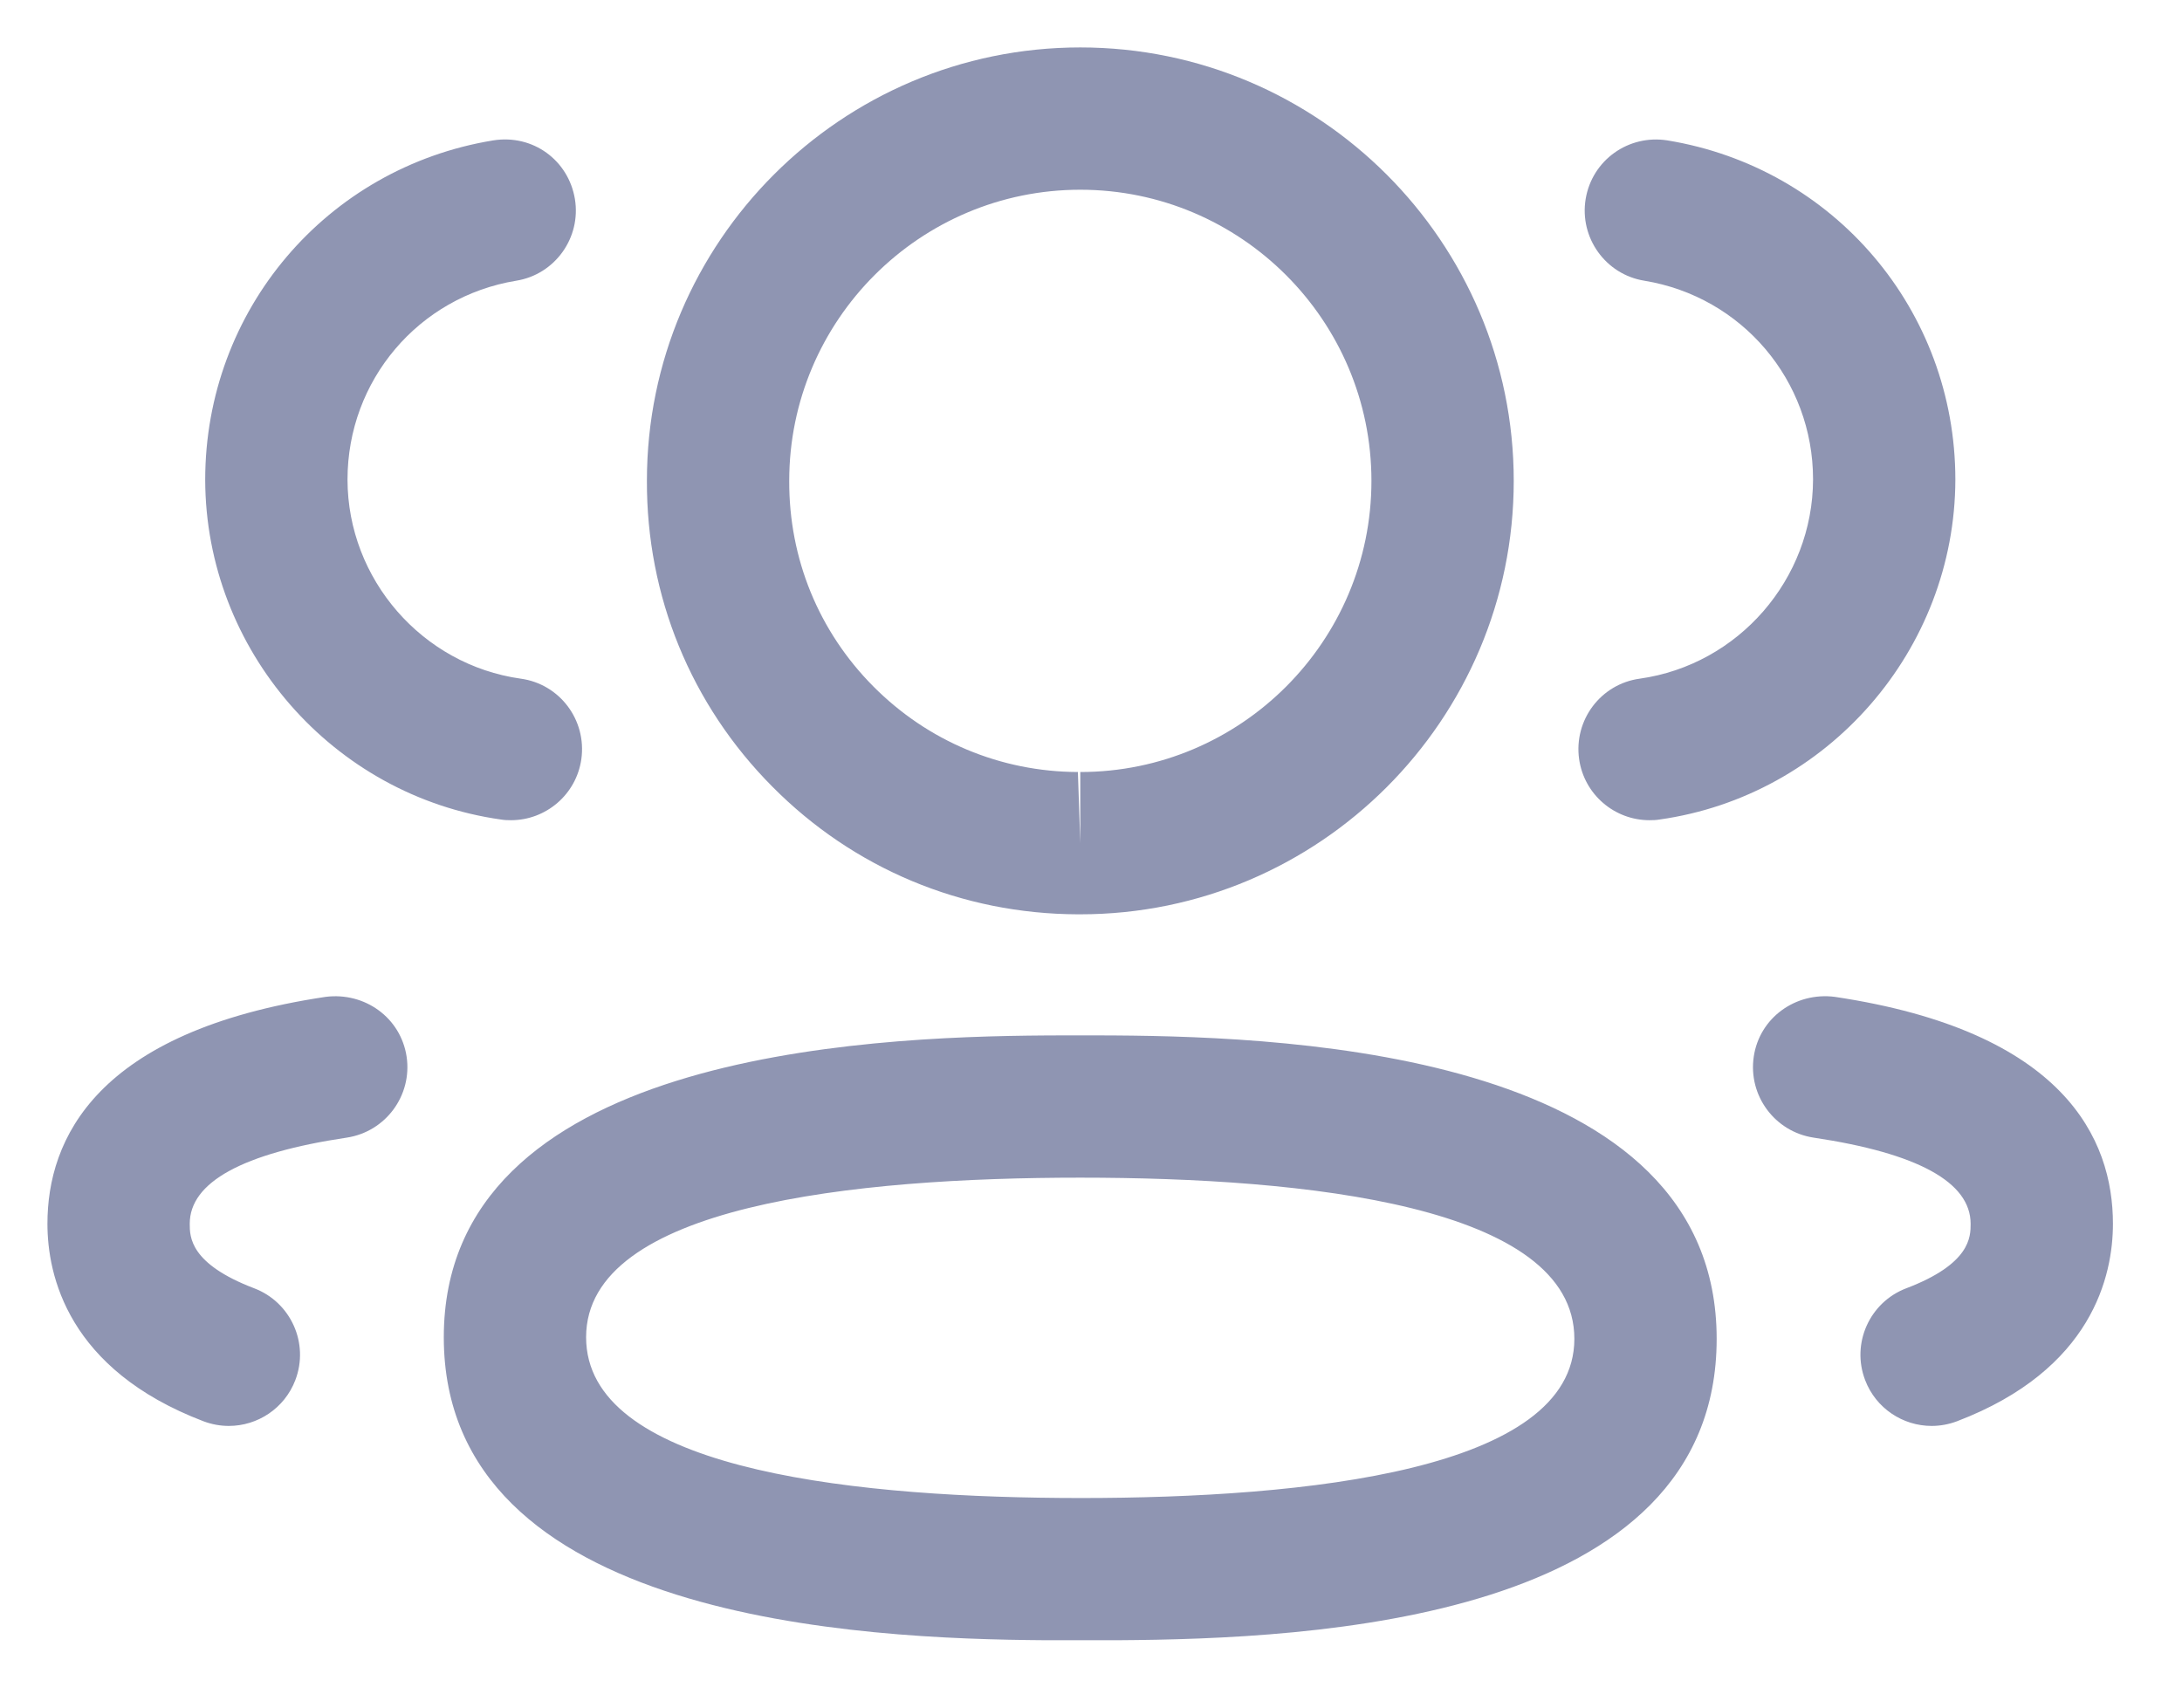 <svg width="23" height="18" viewBox="0 0 23 18" fill="none" xmlns="http://www.w3.org/2000/svg">
<path fill-rule="evenodd" clip-rule="evenodd" d="M11.387 10.914L11.5 10.914L11.752 10.915C13.683 10.928 18.095 11.123 18.095 14.113C18.095 17.084 13.837 17.277 11.782 17.29L11.021 17.29C9.09 17.277 4.678 17.083 4.678 14.096C4.678 11.121 9.09 10.928 11.021 10.915L11.274 10.914C11.313 10.914 11.351 10.914 11.387 10.914ZM11.387 12.414C9.011 12.414 6.178 12.706 6.178 14.096C6.178 15.454 8.842 15.772 11.169 15.79L11.387 15.791C13.763 15.791 16.595 15.5 16.595 14.113C16.595 12.709 13.763 12.414 11.387 12.414ZM19.34 10.508C21.763 10.871 22.272 12.009 22.272 12.9C22.272 13.444 22.058 14.437 20.628 14.982C20.54 15.015 20.45 15.031 20.361 15.031C20.059 15.031 19.774 14.847 19.66 14.548C19.512 14.161 19.707 13.727 20.094 13.58C20.772 13.322 20.772 13.037 20.772 12.9C20.772 12.462 20.215 12.156 19.117 11.992C18.708 11.93 18.425 11.549 18.486 11.138C18.547 10.728 18.927 10.455 19.34 10.508ZM4.286 11.138C4.347 11.549 4.064 11.93 3.655 11.992C2.557 12.156 2 12.462 2 12.9C2 13.037 2 13.321 2.679 13.58C3.066 13.727 3.261 14.161 3.113 14.548C2.999 14.847 2.714 15.031 2.412 15.031C2.323 15.031 2.233 15.015 2.145 14.982C0.714 14.436 0.5 13.443 0.5 12.9C0.5 12.01 1.009 10.871 3.433 10.508C3.846 10.456 4.224 10.728 4.286 11.138ZM11.387 0.5C13.907 0.5 15.956 2.55 15.956 5.069C15.956 7.588 13.907 9.638 11.387 9.638H11.36C10.14 9.634 8.997 9.156 8.141 8.292C7.283 7.429 6.814 6.283 6.819 5.066C6.819 2.55 8.868 0.5 11.387 0.5ZM11.387 2C9.695 2 8.319 3.377 8.319 5.069C8.316 5.889 8.63 6.656 9.205 7.235C9.78 7.814 10.546 8.135 11.362 8.138L11.387 8.888V8.138C13.079 8.138 14.456 6.762 14.456 5.069C14.456 3.377 13.079 2 11.387 2ZM17.576 1.48C19.334 1.768 20.611 3.272 20.611 5.056C20.607 6.851 19.266 8.39 17.491 8.639C17.456 8.645 17.421 8.646 17.387 8.646C17.019 8.646 16.698 8.376 16.645 8.001C16.588 7.59 16.873 7.21 17.284 7.154C18.324 7.008 19.109 6.106 19.111 5.053C19.111 4.011 18.363 3.128 17.332 2.959C16.924 2.893 16.647 2.506 16.714 2.098C16.782 1.688 17.165 1.415 17.576 1.48ZM6.06 2.098C6.127 2.506 5.85 2.893 5.442 2.959C4.411 3.128 3.663 4.011 3.663 5.056C3.665 6.106 4.45 7.008 5.489 7.154C5.9 7.21 6.185 7.59 6.128 8.001C6.075 8.376 5.754 8.646 5.386 8.646C5.352 8.646 5.317 8.645 5.282 8.639C3.507 8.39 2.167 6.851 2.163 5.058C2.163 3.272 3.44 1.768 5.198 1.48C5.619 1.413 5.992 1.69 6.06 2.098Z" fill="#8F95B2"/>
</svg>
